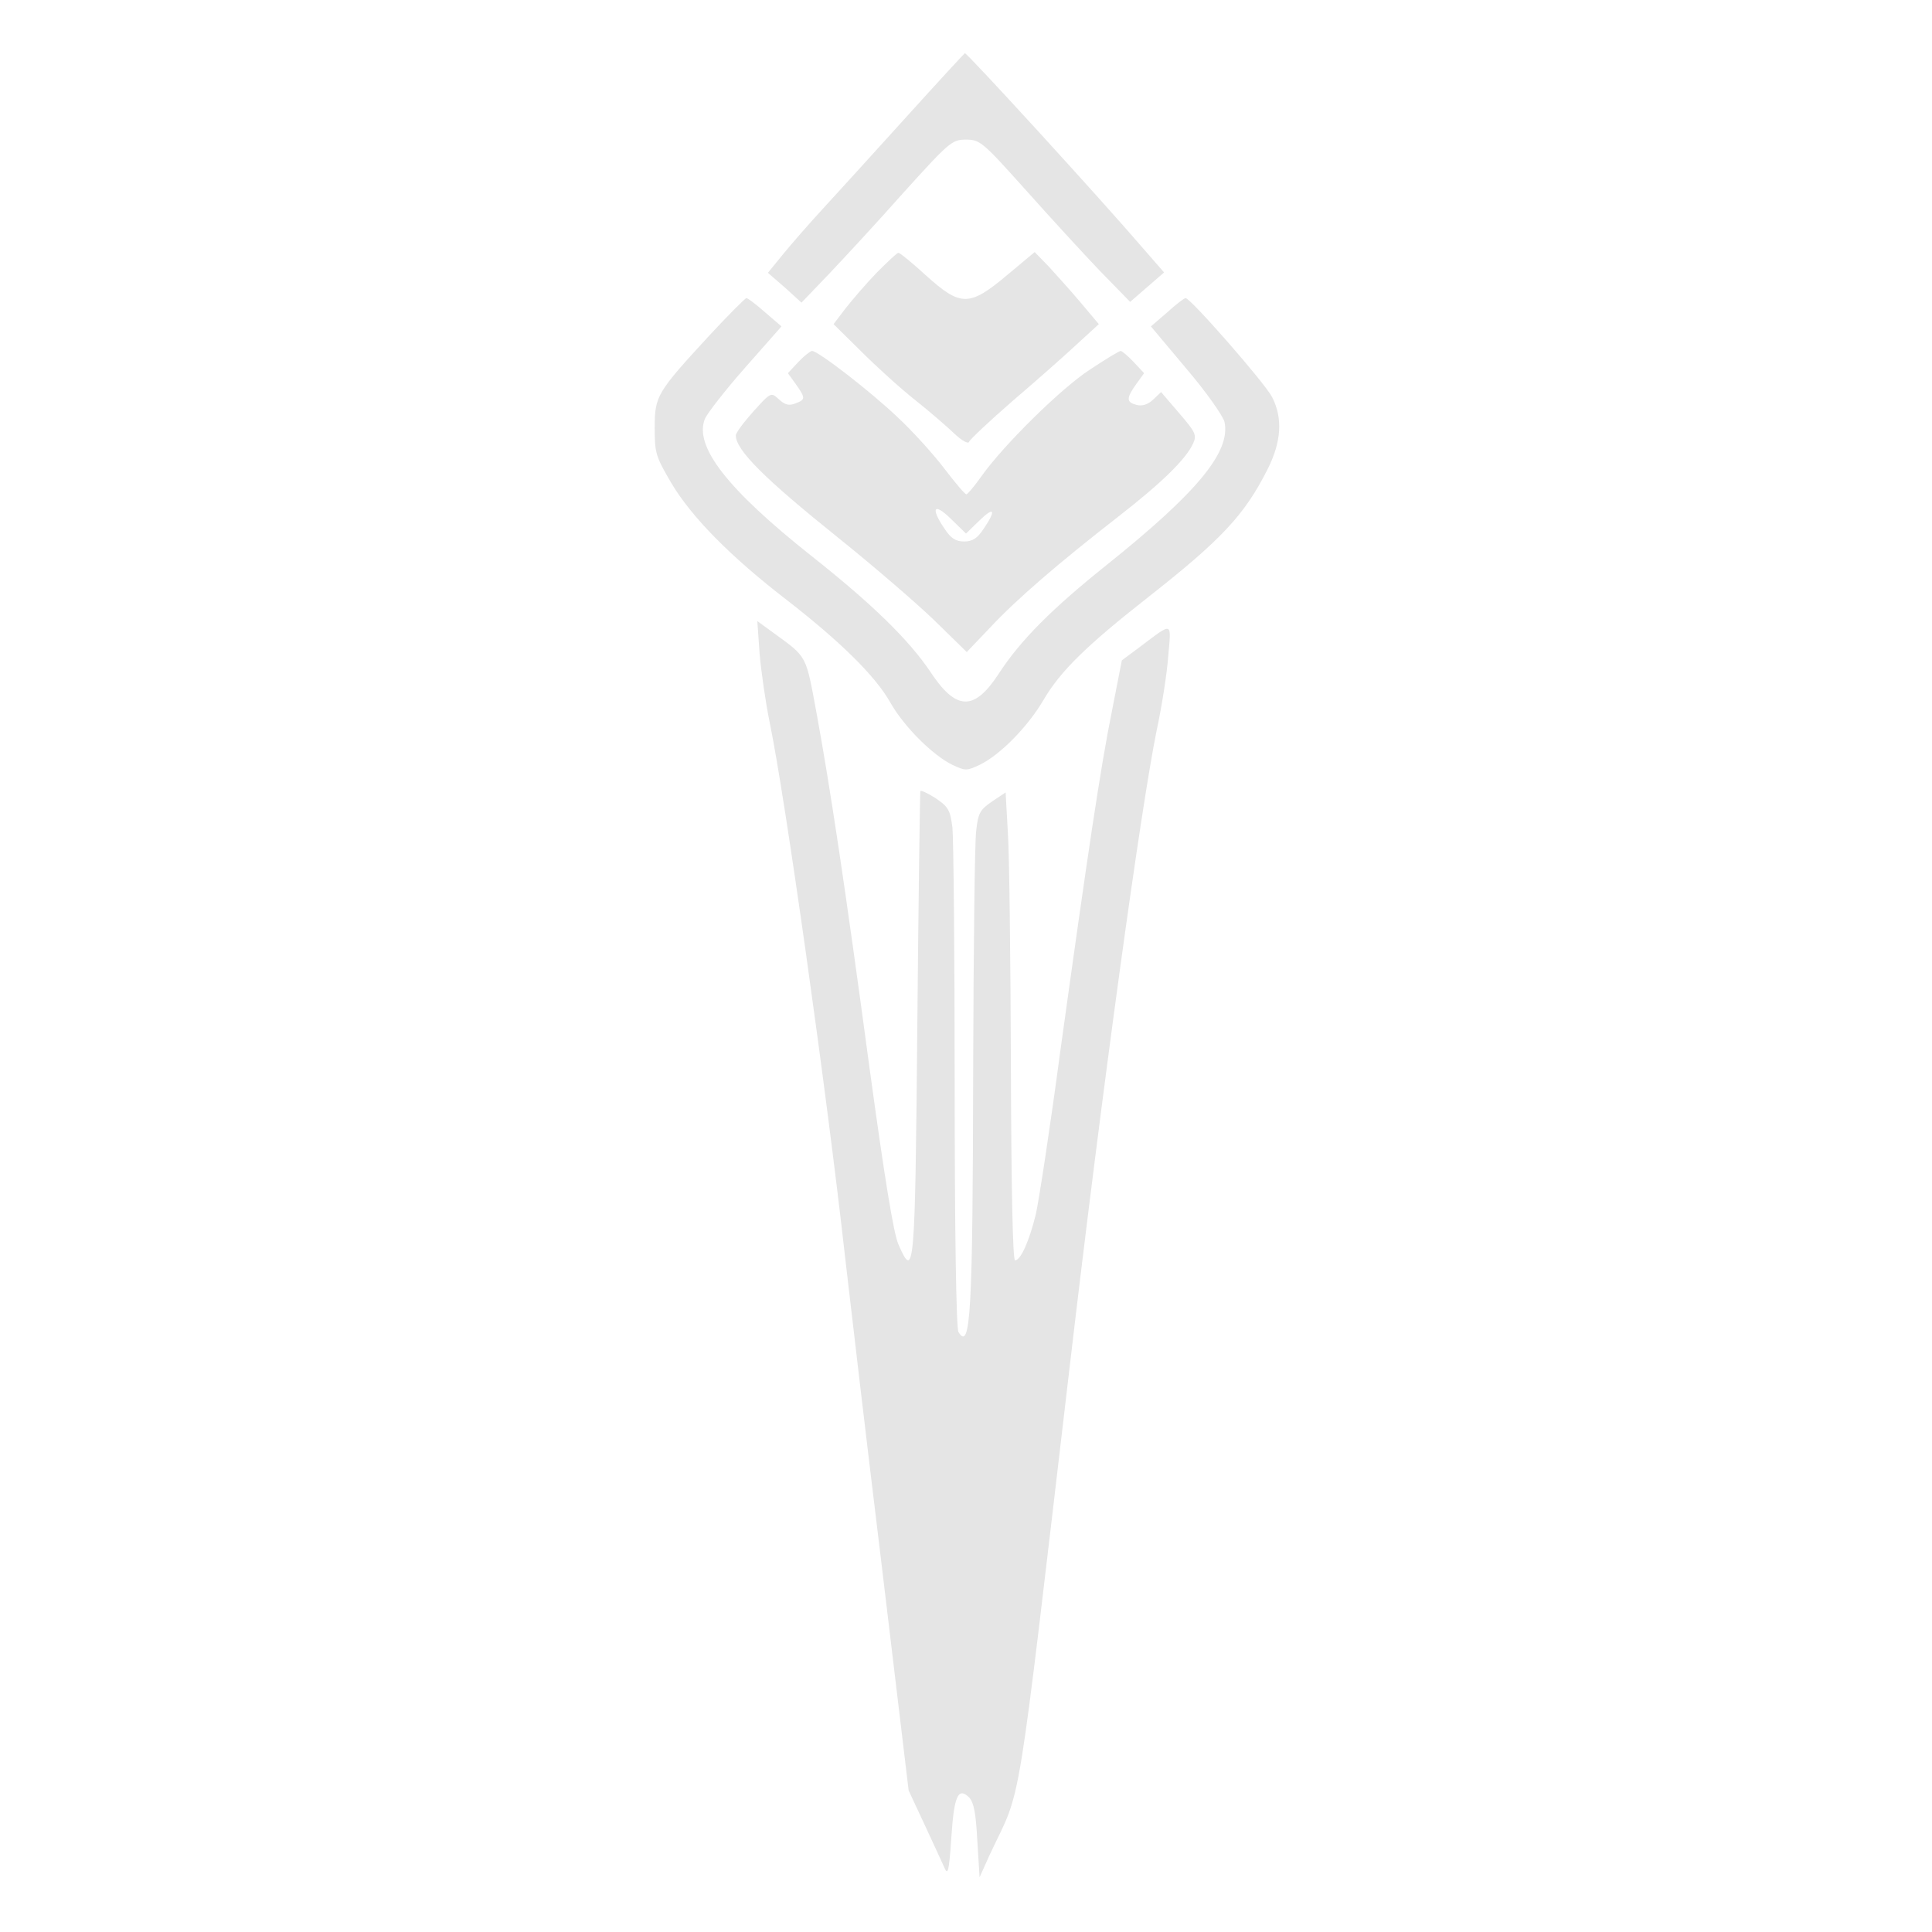 <svg xmlns="http://www.w3.org/2000/svg" width="682.667" height="682.667" version="1.0" viewBox="0 0 512 512">
    <g fill="#e5e5e5">
        <path d="M240 31.2c-8.5 9.4-18.4 20.3-22 24.2s-8.3 9.3-10.5 12l-4 4.9 4.5 3.9 4.4 4 7.1-7.4c3.8-4 12.8-13.7 19.8-21.6C251.6 37.6 252.3 37 256 37s4.4.6 15.7 13.2c6.5 7.3 15.4 17 19.8 21.6l8 8.2 4.5-3.9 4.5-3.9-5.5-6.3c-11.4-13.3-46.8-52-47.3-51.8-.1 0-7.2 7.7-15.7 17.1"/>
        <path d="M232.4 72.2c-2.8 2.9-6.5 7.2-8.3 9.5l-3.2 4.2 7.4 7.3c4 4 10.4 9.8 14.2 12.8s8.4 7 10.4 8.9 3.7 2.8 3.9 2.2 5.4-5.5 11.5-10.8c6.2-5.3 13.8-12 17-15l5.9-5.4-4.8-5.7c-2.6-3.1-6.5-7.4-8.5-9.6l-3.7-3.8-7.3 6.1c-10 8.4-12.3 8.4-21.5.1-3.6-3.3-6.9-6-7.3-6s-2.9 2.4-5.7 5.2"/>
        <path d="M187.9 89c-13.8 15-14.4 15.9-14.4 24.4 0 6.7.3 7.6 4.4 14.6 5.4 9.1 15.8 19.6 30.6 31 14.3 11.1 23.5 20.2 27.4 27.1 3.6 6.4 11.2 14 16.5 16.6 3.4 1.6 3.8 1.6 7.2 0 5.4-2.6 12.8-10.1 17-17.3 4.4-7.5 11.3-14.3 27.5-27 19.6-15.4 25.7-21.9 31.8-34 3.7-7.3 4.1-13.6 1.2-19.2-1.9-3.7-21.6-26.2-22.9-26.2-.4 0-2.6 1.7-4.9 3.8l-4.3 3.7 9.4 11.2c5.2 6.1 9.7 12.5 10.1 14.1 1.7 7.9-7.1 18.6-31.2 37.9-14.5 11.6-22.8 19.9-28.6 28.8-6.5 10-11.3 9.9-18.1-.4-5.7-8.5-15.4-18-31.6-30.8-22.3-17.7-31.1-29-28.2-36.3.6-1.4 5.3-7.5 10.6-13.5l9.7-11-4.3-3.7c-2.4-2.1-4.6-3.8-5-3.8-.3 0-4.8 4.5-9.9 10"/>
        <path d="m211.6 95.9-2.8 3 2.1 2.9c2.6 3.7 2.6 4.1-.1 5.1-1.7.7-2.8.4-4.4-1.1-2.1-1.9-2.1-1.9-6.8 3.3-2.5 2.8-4.6 5.6-4.6 6.3 0 3.9 7.8 11.6 27 27 9.1 7.3 20.5 17.1 25.4 21.8l8.8 8.6 6.2-6.5c6.9-7.4 17.9-16.9 34.1-29.5 11.3-8.8 17.8-15.1 19.7-19.3 1-2.2.6-3-3.7-8l-4.8-5.6-2.1 2c-1.4 1.3-2.9 1.8-4.4 1.4-2.7-.7-2.8-1.7-.1-5.5l2.1-2.9-2.8-3c-1.5-1.6-3.1-2.9-3.4-2.9-.4 0-4 2.2-8.1 4.9-7.7 5-22.9 20-28.8 28.3-1.9 2.7-3.7 4.8-4 4.8-.4 0-3-3.1-5.9-6.9s-8.4-9.9-12.3-13.5c-7.1-6.8-21.1-17.6-22.7-17.6-.4 0-2.1 1.3-3.6 2.9m47.9 42.1c4-3.9 4.6-2.9 1.2 2.1-1.7 2.6-3 3.4-5.2 3.4s-3.5-.8-5.2-3.4c-3.8-5.6-2.8-7 1.7-2.6l4 3.9z"/>
        <path d="M201.3 173.2c.4 4.7 1.6 13 2.7 18.4 4 19.2 15 97.1 20 141.9 1.2 10.4 5.4 46.4 9.5 80l7.3 61 4.2 9c2.3 5 4.7 10.1 5.3 11.5.9 2.1 1.2.9 1.8-7.8.7-11.2 1.8-13.7 4.7-10.9 1.3 1.4 1.8 4.1 2.2 11.5l.6 9.7 2.7-6c8.7-18.6 6.7-6.1 21.2-129.5 8.7-74.4 18.8-147.6 23-168.3 1.4-6.5 2.8-15.4 3.1-19.9.8-9.1 1.3-9-7.2-2.6l-5.1 3.8-2.6 13.3c-3.1 15.3-6.5 38.3-13.7 90.2-2.7 20.3-5.7 39.8-6.5 43.3-1.7 7-4 12.2-5.5 12.2-.6 0-1-18.7-1.1-51.3-.1-28.1-.4-56-.8-62l-.6-10.7-3.6 2.4c-3.2 2.2-3.7 3.1-4.2 7.8-.4 2.9-.7 31.4-.8 63.3-.1 64.6-.7 74.7-3.9 69.5-.6-.9-1-27.6-1-65 0-34.9-.3-65.8-.6-68.7-.6-4.7-1.1-5.5-4.5-7.8-2.2-1.4-4-2.2-4-1.8-.1.5-.5 28.4-.8 62.2-.6 65.2-.8 67.5-5 57.9-1.3-2.9-3.7-17.8-7.6-46.3-6.7-49.8-10.5-74.8-14.1-94.5-2.9-15.6-2.4-14.7-11.3-21.2l-4.4-3.2z"/>
    </g>
</svg>
